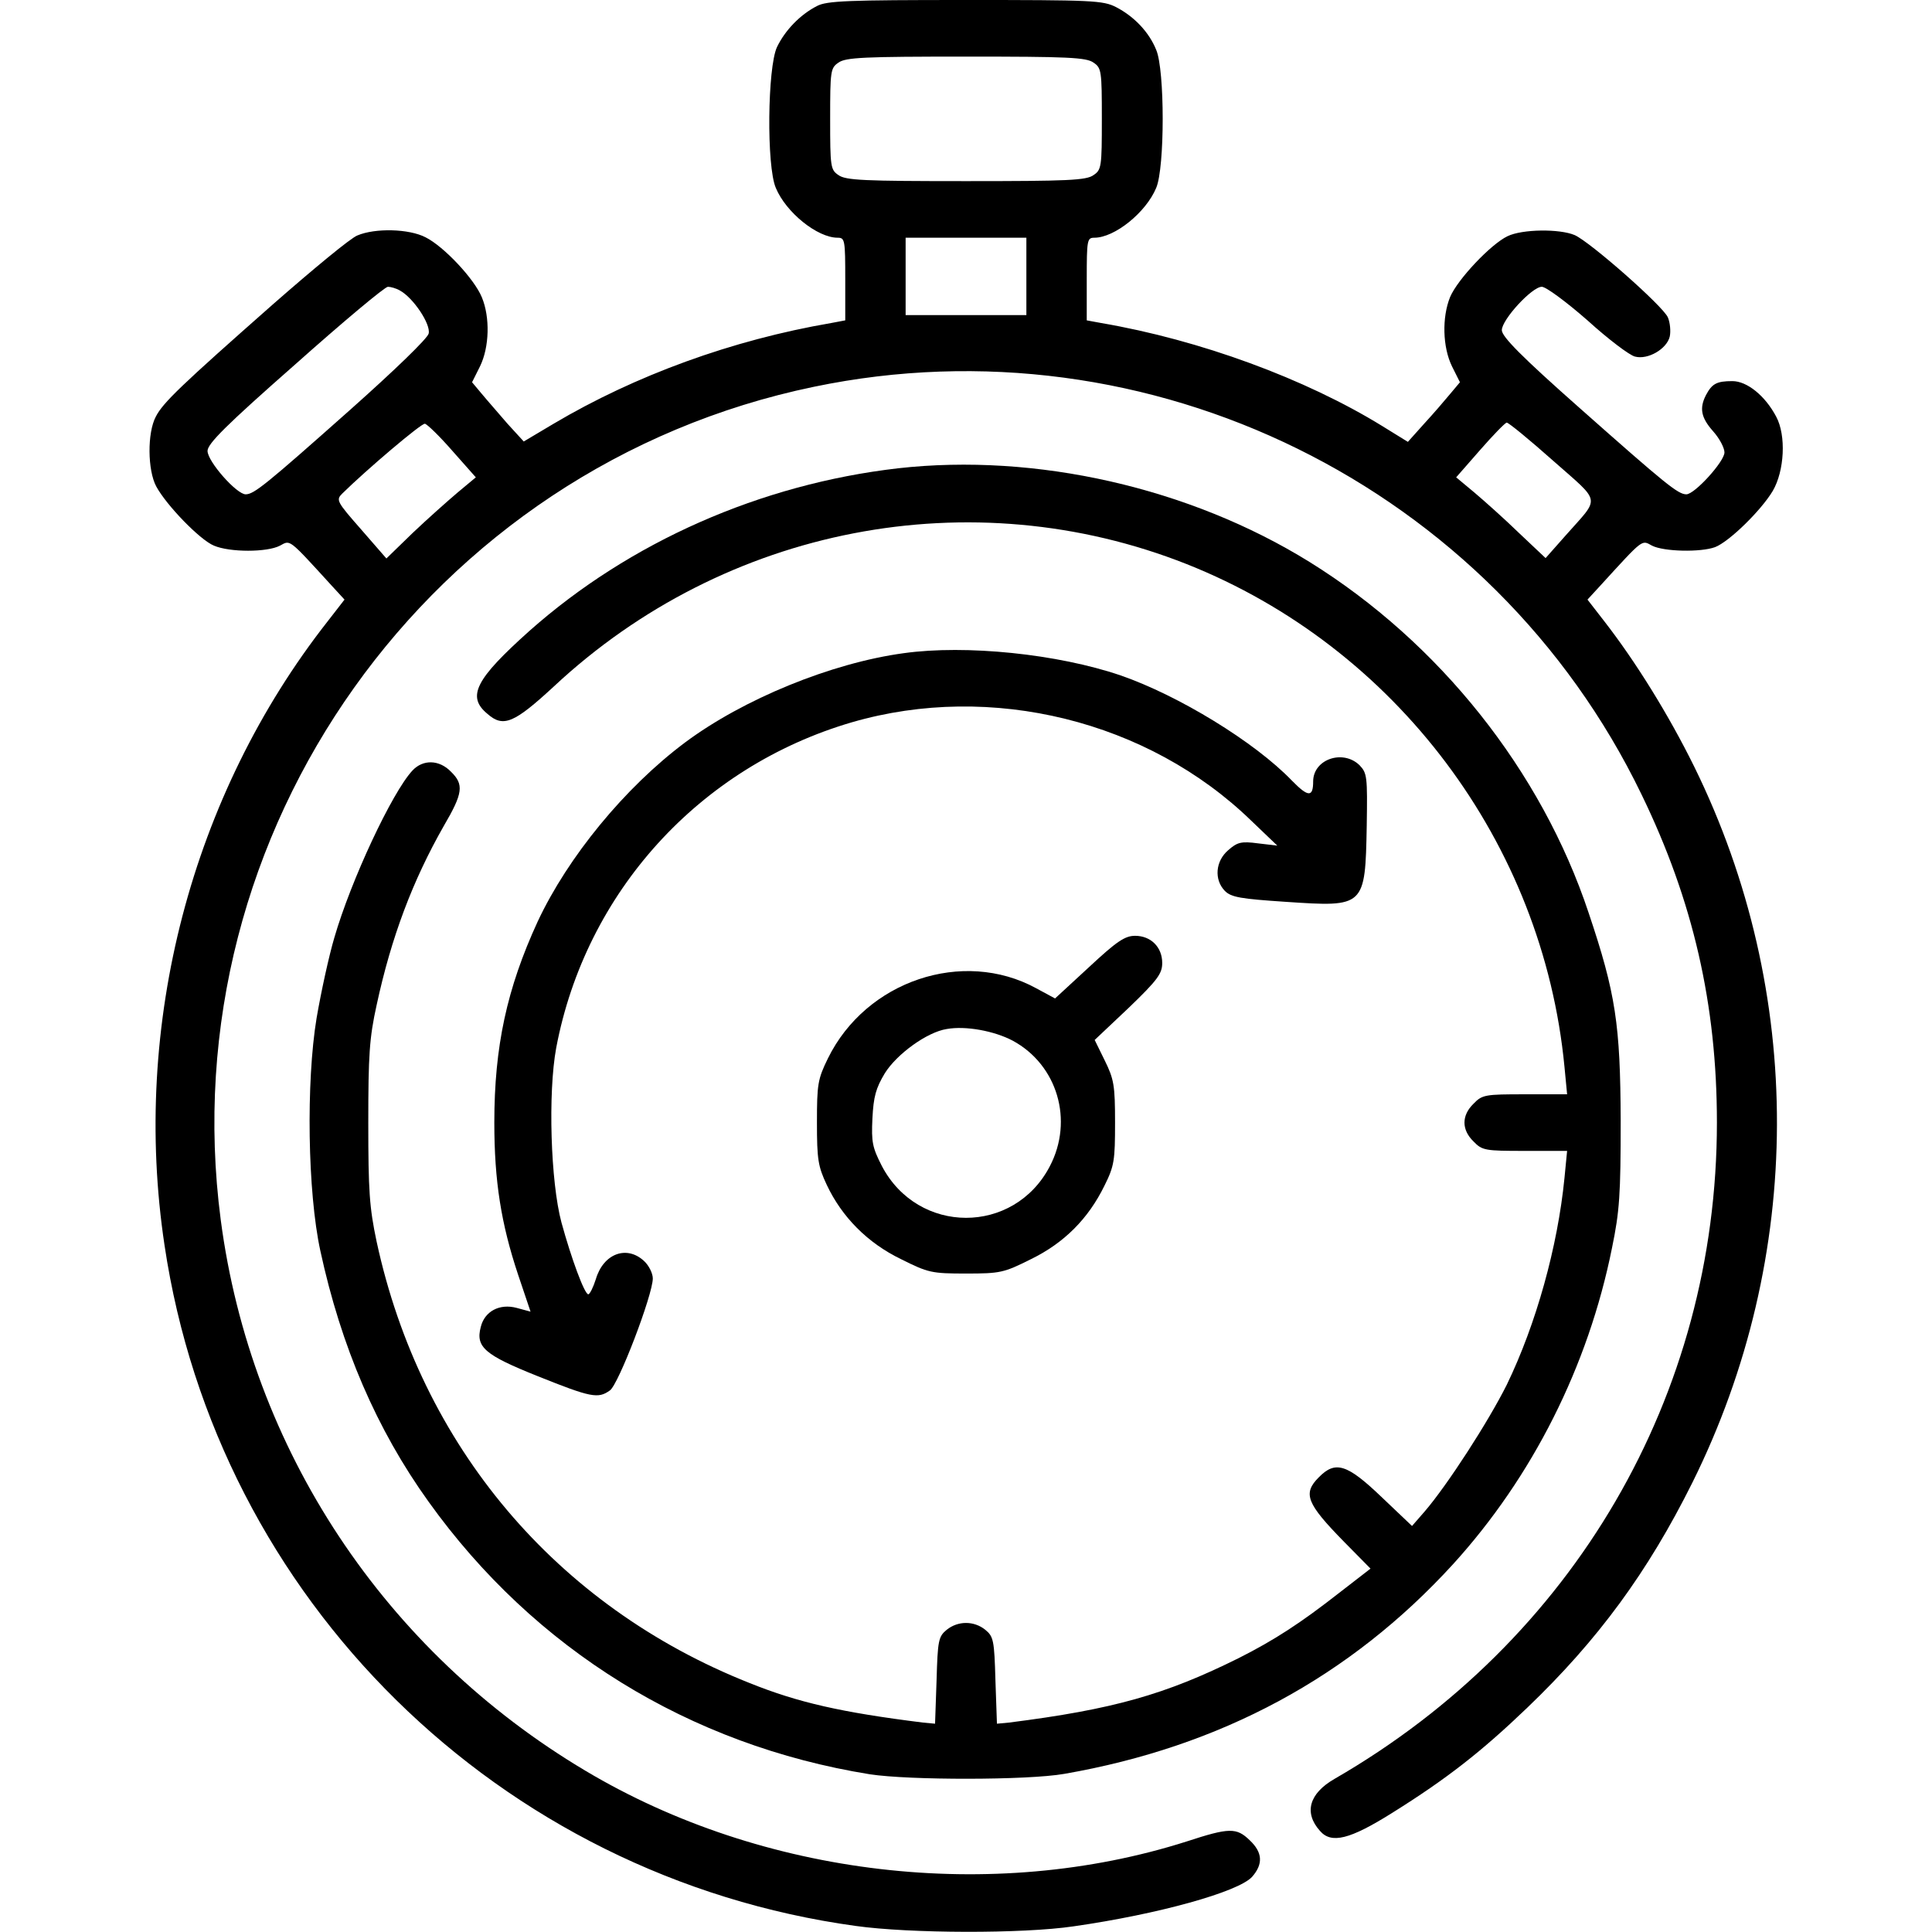 <?xml version="1.0" standalone="no"?>
<!DOCTYPE svg PUBLIC "-//W3C//DTD SVG 20010904//EN"
 "http://www.w3.org/TR/2001/REC-SVG-20010904/DTD/svg10.dtd">
<svg version="1.0" xmlns="http://www.w3.org/2000/svg"
 width="512pt" height="512pt" viewBox="0 0 512 512"
 preserveAspectRatio="xMidYMid meet">
<g transform="translate(0,512) scale(0.1,-0.1)"
fill="#000000" stroke="none">
<path d="M2165 5104 c-45 -23 -85 -65 -106 -109 -25 -54 -28 -315 -3 -373 27
-65 110 -132 164 -132 19 0 20 -6 20 -110 l0 -109 -37 -7 c-263 -45 -520 -139
-736 -267 l-79 -47 -43 47 c-23 27 -54 62 -68 79 l-26 31 21 42 c25 51 27 130
5 183 -20 49 -101 135 -149 159 -44 23 -134 25 -181 5 -18 -7 -117 -89 -222
-181 -246 -217 -293 -262 -312 -299 -23 -43 -22 -142 1 -185 27 -50 116 -142
153 -157 42 -18 141 -18 175 0 28 15 21 21 137 -106 l34 -37 -45 -58 c-361
-460 -520 -1069 -432 -1653 140 -939 887 -1674 1832 -1804 143 -20 442 -21
577 -1 224 32 436 91 473 131 30 34 28 65 -6 97 -35 34 -54 34 -167 -3 -515
-164 -1123 -93 -1593 187 -533 317 -887 852 -967 1460 -135 1029 554 1997
1572 2208 889 185 1798 -263 2193 -1080 137 -282 200 -557 200 -870 0 -723
-379 -1373 -1013 -1739 -68 -39 -82 -90 -39 -138 30 -35 79 -23 192 48 144 90
236 162 357 278 188 180 320 360 438 597 297 598 299 1299 5 1897 -68 138
-155 278 -238 385 l-45 58 34 37 c116 127 109 121 137 106 31 -16 129 -18 167
-4 37 14 122 97 153 149 31 53 36 147 9 197 -29 55 -77 94 -116 94 -42 0 -54
-7 -70 -37 -18 -35 -13 -60 19 -96 17 -19 30 -44 30 -56 0 -24 -79 -111 -101
-111 -22 0 -54 26 -282 228 -155 137 -207 190 -207 207 0 28 80 115 106 115
11 0 65 -40 121 -89 55 -50 112 -93 126 -96 34 -9 84 20 92 53 3 14 1 37 -5
51 -13 30 -206 200 -247 218 -40 17 -139 16 -178 -3 -44 -21 -132 -114 -152
-161 -22 -54 -20 -133 5 -184 l21 -42 -26 -31 c-14 -17 -45 -53 -69 -79 l-43
-48 -68 42 c-203 125 -482 228 -745 273 l-38 7 0 109 c0 104 1 110 20 110 54
0 137 67 164 132 23 53 23 313 0 366 -19 47 -58 88 -106 113 -35 18 -63 19
-400 19 -309 0 -367 -2 -393 -16z m733 -150 c21 -14 22 -22 22 -149 0 -127 -1
-135 -22 -149 -19 -14 -69 -16 -338 -16 -269 0 -319 2 -338 16 -21 14 -22 22
-22 149 0 127 1 135 22 149 19 14 69 16 338 16 269 0 319 -2 338 -16z m-178
-566 l0 -103 -160 0 -160 0 0 103 0 102 160 0 160 0 0 -102z m-1660 -38 c35
-19 82 -89 76 -114 -3 -13 -90 -97 -208 -202 -224 -199 -255 -224 -277 -224
-24 0 -101 87 -101 115 0 19 49 68 232 229 128 114 238 206 246 206 7 0 22 -4
32 -10z m139 -425 l62 -70 -48 -40 c-26 -22 -80 -70 -119 -107 l-70 -68 -67
77 c-65 74 -67 78 -50 95 64 63 210 187 219 185 6 -1 39 -33 73 -72z m2917
-26 c129 -114 125 -94 34 -197 l-54 -61 -71 67 c-38 37 -92 85 -118 107 l-48
40 63 72 c35 40 67 73 71 73 5 0 60 -45 123 -101z"/>
<path d="M2380 3879 c-364 -42 -711 -195 -977 -431 -143 -128 -167 -174 -111
-220 42 -37 71 -24 176 73 454 424 1106 550 1677 324 554 -220 944 -739 1001
-1332 l7 -73 -112 0 c-105 0 -113 -1 -136 -25 -32 -31 -32 -69 0 -100 23 -24
31 -25 136 -25 l112 0 -7 -72 c-18 -182 -75 -387 -153 -548 -49 -98 -157 -265
-217 -335 l-34 -39 -81 77 c-91 87 -122 97 -166 52 -43 -43 -33 -69 67 -171
l70 -71 -84 -65 c-101 -79 -170 -124 -265 -172 -195 -97 -333 -136 -609 -171
l-32 -3 -4 115 c-3 106 -5 116 -27 134 -30 24 -72 24 -102 0 -22 -18 -24 -28
-27 -134 l-4 -115 -32 3 c-216 27 -331 53 -460 105 -512 203 -871 628 -988
1170 -19 90 -22 134 -22 315 0 179 3 225 22 311 39 181 96 331 178 475 51 87
54 110 19 144 -31 32 -74 33 -102 3 -54 -58 -163 -291 -207 -443 -14 -47 -35
-143 -47 -213 -28 -169 -24 -461 10 -617 55 -254 149 -473 287 -665 280 -391
691 -645 1169 -722 104 -16 418 -16 515 1 415 72 758 257 1031 556 210 231
358 524 421 838 20 97 23 141 23 337 -1 255 -13 337 -85 551 -125 376 -395
716 -740 930 -318 197 -725 289 -1090 248z"/>
<path d="M2395 3389 c-192 -26 -426 -122 -580 -237 -159 -119 -310 -303 -390
-474 -82 -178 -115 -332 -115 -533 0 -155 18 -268 63 -403 l33 -98 -37 10
c-45 12 -85 -9 -95 -51 -14 -53 11 -74 151 -130 142 -57 160 -60 191 -38 23
15 114 254 114 297 0 13 -10 34 -23 46 -46 43 -108 20 -128 -48 -7 -22 -16
-40 -20 -40 -10 0 -45 95 -71 190 -29 108 -36 344 -14 463 78 413 380 745 784
863 369 107 785 4 1058 -261 l69 -66 -51 6 c-45 6 -55 3 -79 -18 -34 -29 -38
-78 -9 -108 17 -17 42 -21 162 -29 209 -14 210 -14 214 202 2 130 1 139 -19
160 -44 43 -123 16 -123 -43 0 -42 -13 -42 -56 2 -99 103 -301 226 -454 279
-167 57 -410 82 -575 59z"/>
<path d="M2886 2557 l-90 -83 -50 27 c-194 106 -451 20 -552 -186 -27 -55 -29
-69 -29 -170 0 -98 3 -116 26 -165 40 -85 108 -154 197 -197 72 -36 81 -38
172 -38 91 0 100 2 172 38 88 43 152 107 195 195 26 52 28 67 28 167 0 99 -3
115 -27 164 l-27 55 90 85 c77 74 89 91 89 119 0 42 -30 72 -72 72 -27 0 -49
-15 -122 -83z m-202 -195 c118 -64 162 -211 98 -333 -95 -182 -349 -182 -445
1 -25 49 -28 63 -25 126 3 58 9 80 33 120 32 51 112 109 164 117 50 9 126 -5
175 -31z"/>
</g>
</svg>
